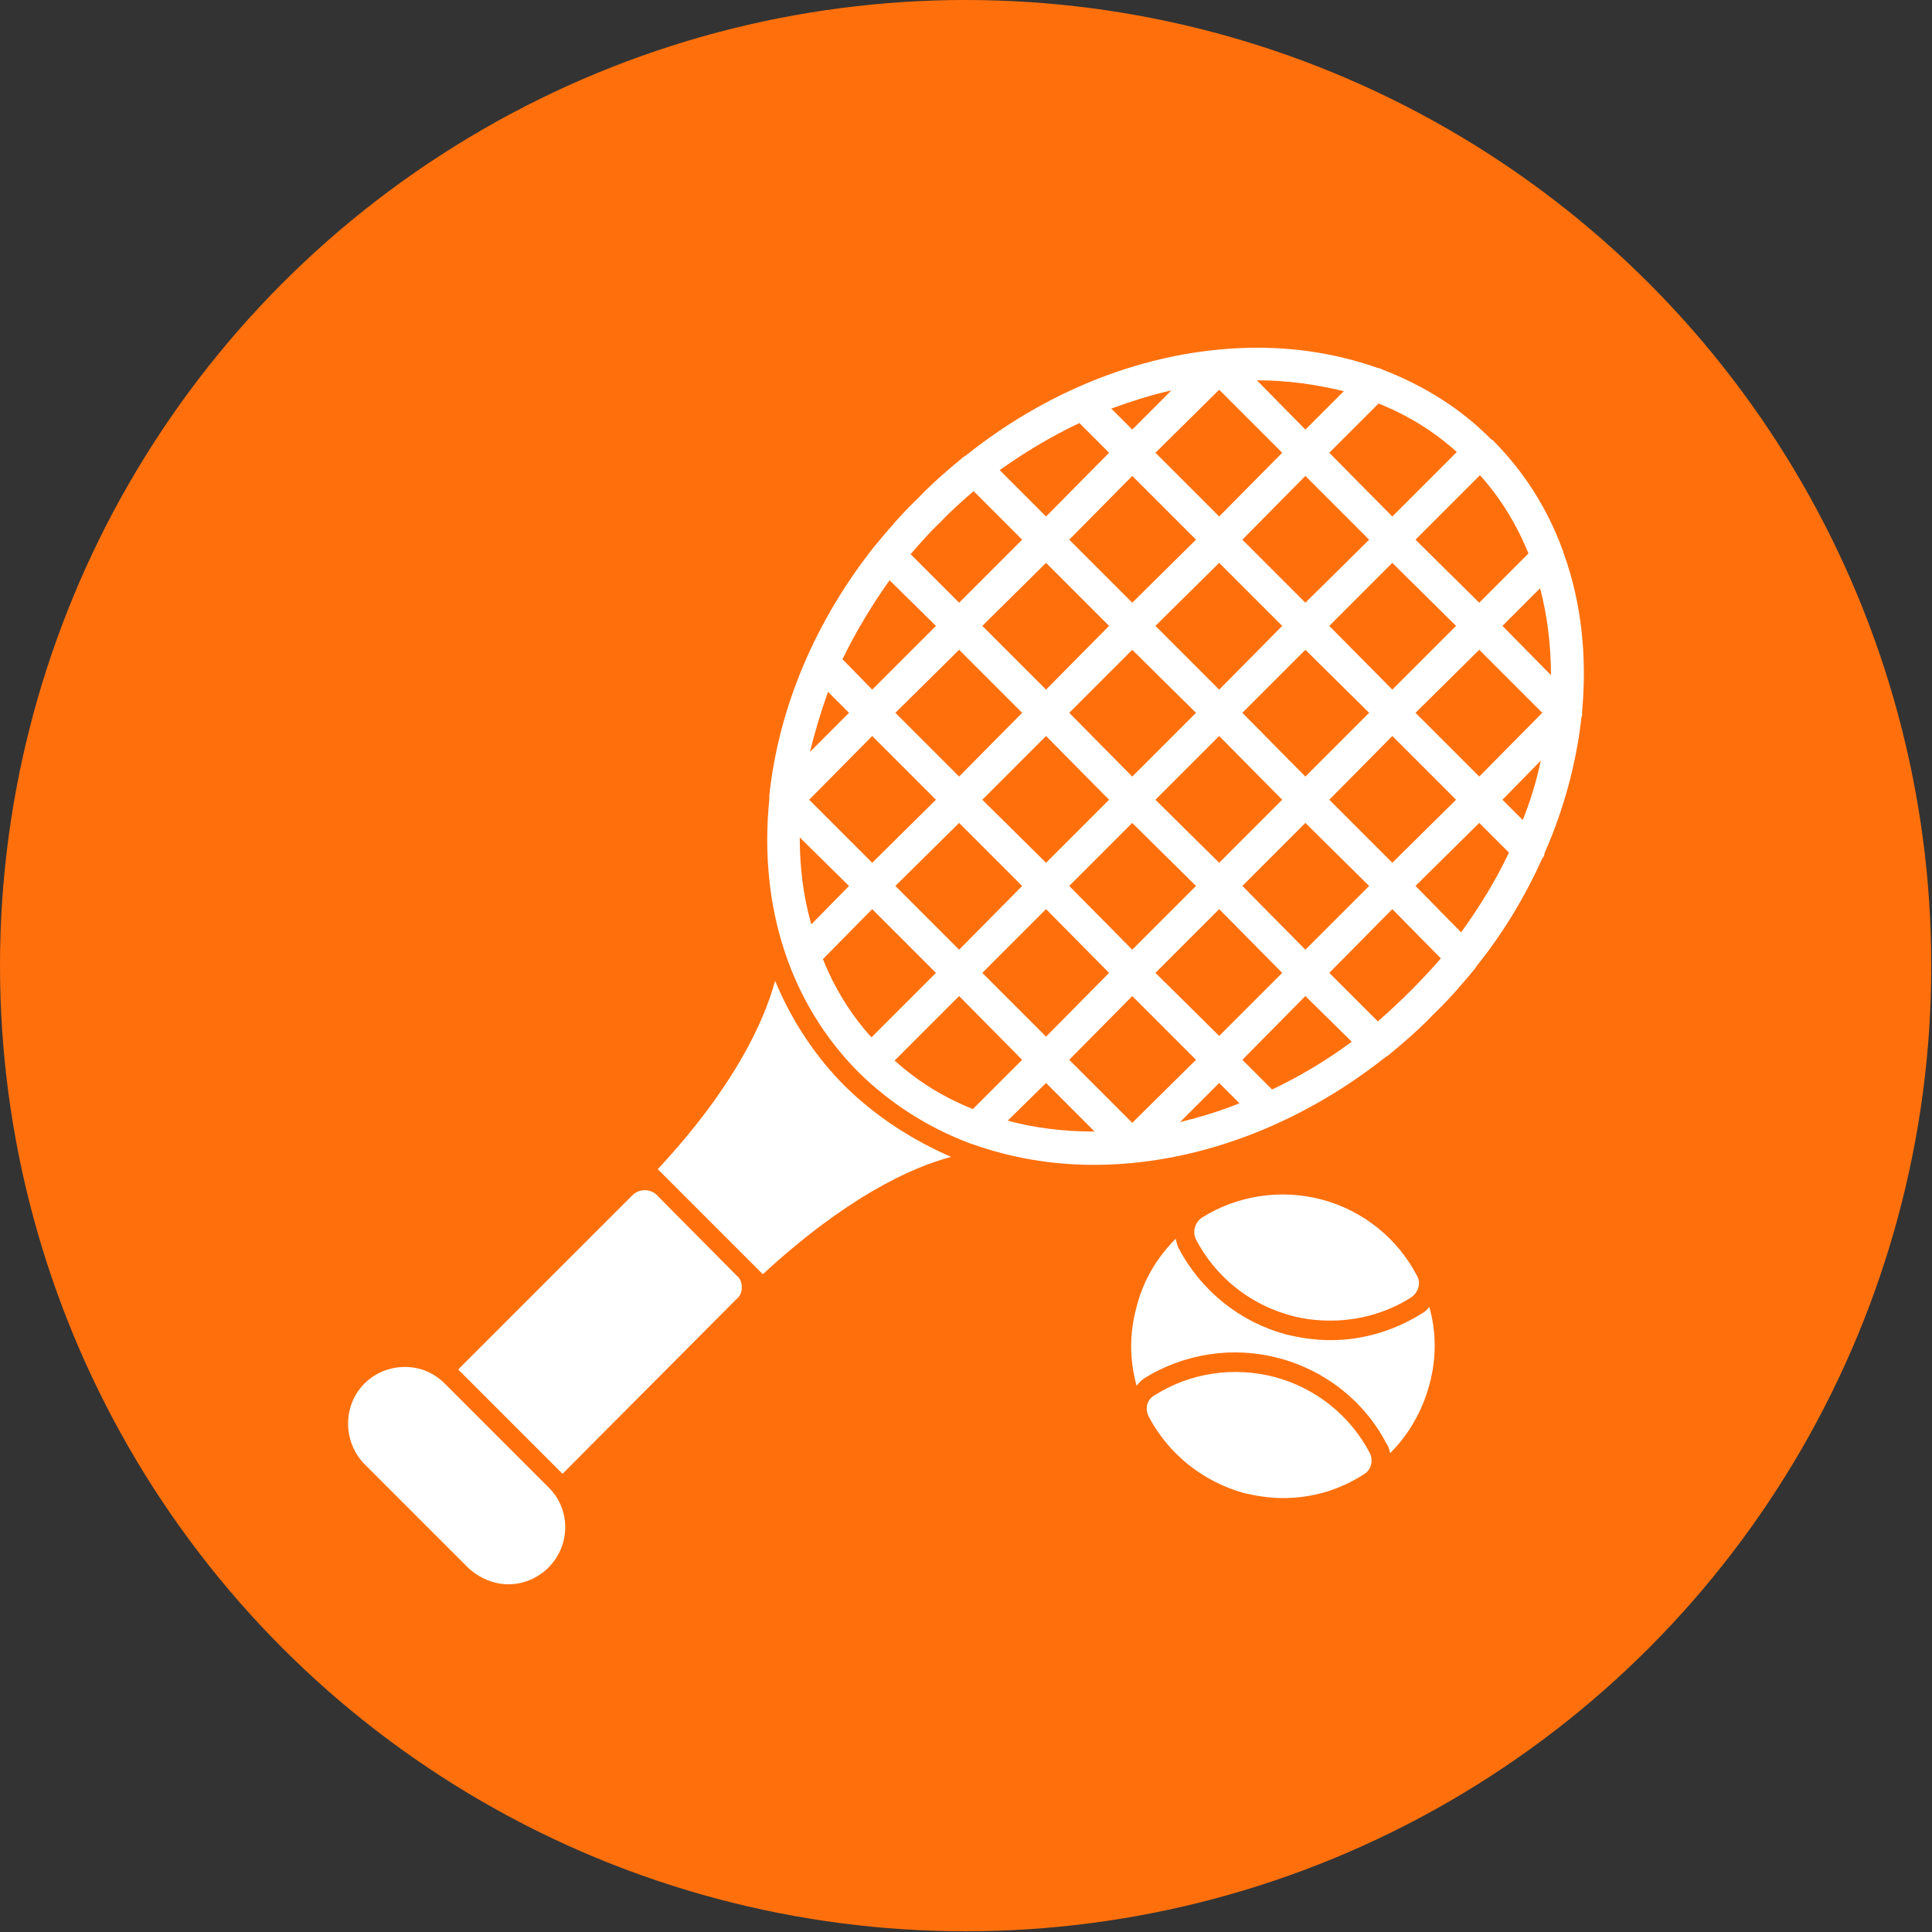 <svg clip-rule="evenodd" fill-rule="evenodd" height="2.667in" image-rendering="optimizeQuality" shape-rendering="geometricPrecision" text-rendering="geometricPrecision" viewBox="0 0 2667 2667" width="2.667in" xmlns="http://www.w3.org/2000/svg"><rect x="0" y="0" width="2667" height="2667" fill="#333333" stroke="none"/><g id="Layer_x0020_1"><circle cx="1333" cy="1333" fill="#ff700d" r="1333"/><path d="m1510 1608c-59 0-115-10-166-28-2-1-4-1-6-2-58-22-109-55-152-97-95-95-139-229-124-378 0-1 0-2 0-2v-3c13-122 64-242 146-345l1-1c18-22 37-44 58-64 20-21 42-40 64-58 1 0 1-1 2-1 120-96 263-149 403-149 59 0 115 10 166 28 2 0 4 1 6 2 57 22 109 54 151 97h1c44 44 76 95 97 152 1 2 1 4 2 6 24 67 32 141 25 217v5c0 2-1 3-1 4-7 62-24 126-51 187 0 3-1 5-3 7-23 51-53 102-91 149 0 1-1 1-1 2-18 22-37 44-58 64-20 21-42 40-64 58-1 0-1 1-2 1-120 95-263 149-403 149zm-307-176 89-89-88-88-68 69c16 40 38 76 67 108zm121-121 87-88-87-87-88 87zm120-120 87-87-87-88-88 88zm119-119 88-88-88-87-87 87zm120-120 87-88-87-87-88 87zm119-120 88-87-88-88-87 88zm120-119 89-89c-32-29-68-51-108-67l-68 68zm121-57-89 89 88 87 68-68c-16-39-38-76-67-108zm-121 121-87 87 87 88 88-88zm-120 120-87 87 87 88 88-88zm-119 119-88 88 88 87 87-87zm-120 120-87 87 87 88 88-88zm-119 119-88 88 88 88 87-88zm-120 120-89 89c32 29 68 51 108 67l68-68zm447 693c-18 0-37-3-54-7-57-16-104-54-131-105-6-11-3-24 8-30 49-31 109-40 166-25 56 15 104 53 131 105 5 10 2 23-8 29-34 22-72 33-112 33zm66-245c-19 0-37-2-55-7-56-15-104-53-131-105-5-10-2-23 8-30 49-31 110-40 166-25s104 53 131 105c6 10 2 23-8 30-33 21-72 32-111 32zm-268 90c-10-36-10-73 0-109 9-36 28-68 54-94 1 5 2 9 4 13 31 59 85 102 148 119 20 5 41 8 62 8 44 0 88-13 126-37 4-2 7-5 10-9 10 35 10 72 0 108-10 37-29 69-54 94-1-4-2-9-5-13-30-58-84-101-148-118-63-17-131-7-187 28-4 3-7 6-10 10zm514-736-41-41-88 87 63 64c26-36 48-72 66-110zm-73-73-88-88-87 88 87 87zm-359-359-88-88-87 88 87 87zm-120-120-41-41c-38 18-75 40-110 65l64 64zm3-61 29 29 54-54c-28 6-55 15-83 25zm61 61 88 88 87-88-87-87zm359 359 88 88 87-88-87-87zm120 120 28 28c11-27 19-54 25-82zm-85 219-67-68-87 88 67 67c15-13 30-27 45-42s29-30 42-45zm-99-100-88-87-87 87 87 88zm-359-359-87-87-88 87 88 88zm-120-119-67-67c-15 13-31 27-45 42-15 14-29 30-42 45l67 67zm455 693-64-63-87 88 41 41c38-18 75-40 110-66zm-96-95-87-88-88 88 88 87zm-359-359-87-87-88 87 88 88zm-119-120-64-63c-25 35-47 72-65 109l41 42zm419 659-28-28-54 54c28-7 55-15 82-26zm-60-60-88-88-87 88 87 87zm-359-359-88-88-87 88 87 87zm-120-120-29-29c-10 28-18 55-25 83zm954-172-52 52 67 68c0-41-5-82-15-120zm-682 683-53 52c37 10 77 15 119 15h1zm-324-219 52-53-68-67c0 42 5 82 16 120zm682-683 53-53c-37-9-77-15-119-15h-1zm-894 1021c105-113 146-202 162-260 22 53 54 103 97 146 43 42 93 74 146 97-57 15-146 57-260 162-48-48-97-97-145-145zm-206 573c-21 0-41-9-56-23l-143-143c-30-31-30-81 0-111 15-15 35-23 56-23s40 8 55 23l143 143c31 30 31 80 0 111-14 14-34 23-55 23zm-69-297 241-241c9-8 23-8 32 0l111 112c5 4 7 10 7 16s-2 12-7 16l-240 241h-1l-143-143z" fill="#fff"/></g></svg>